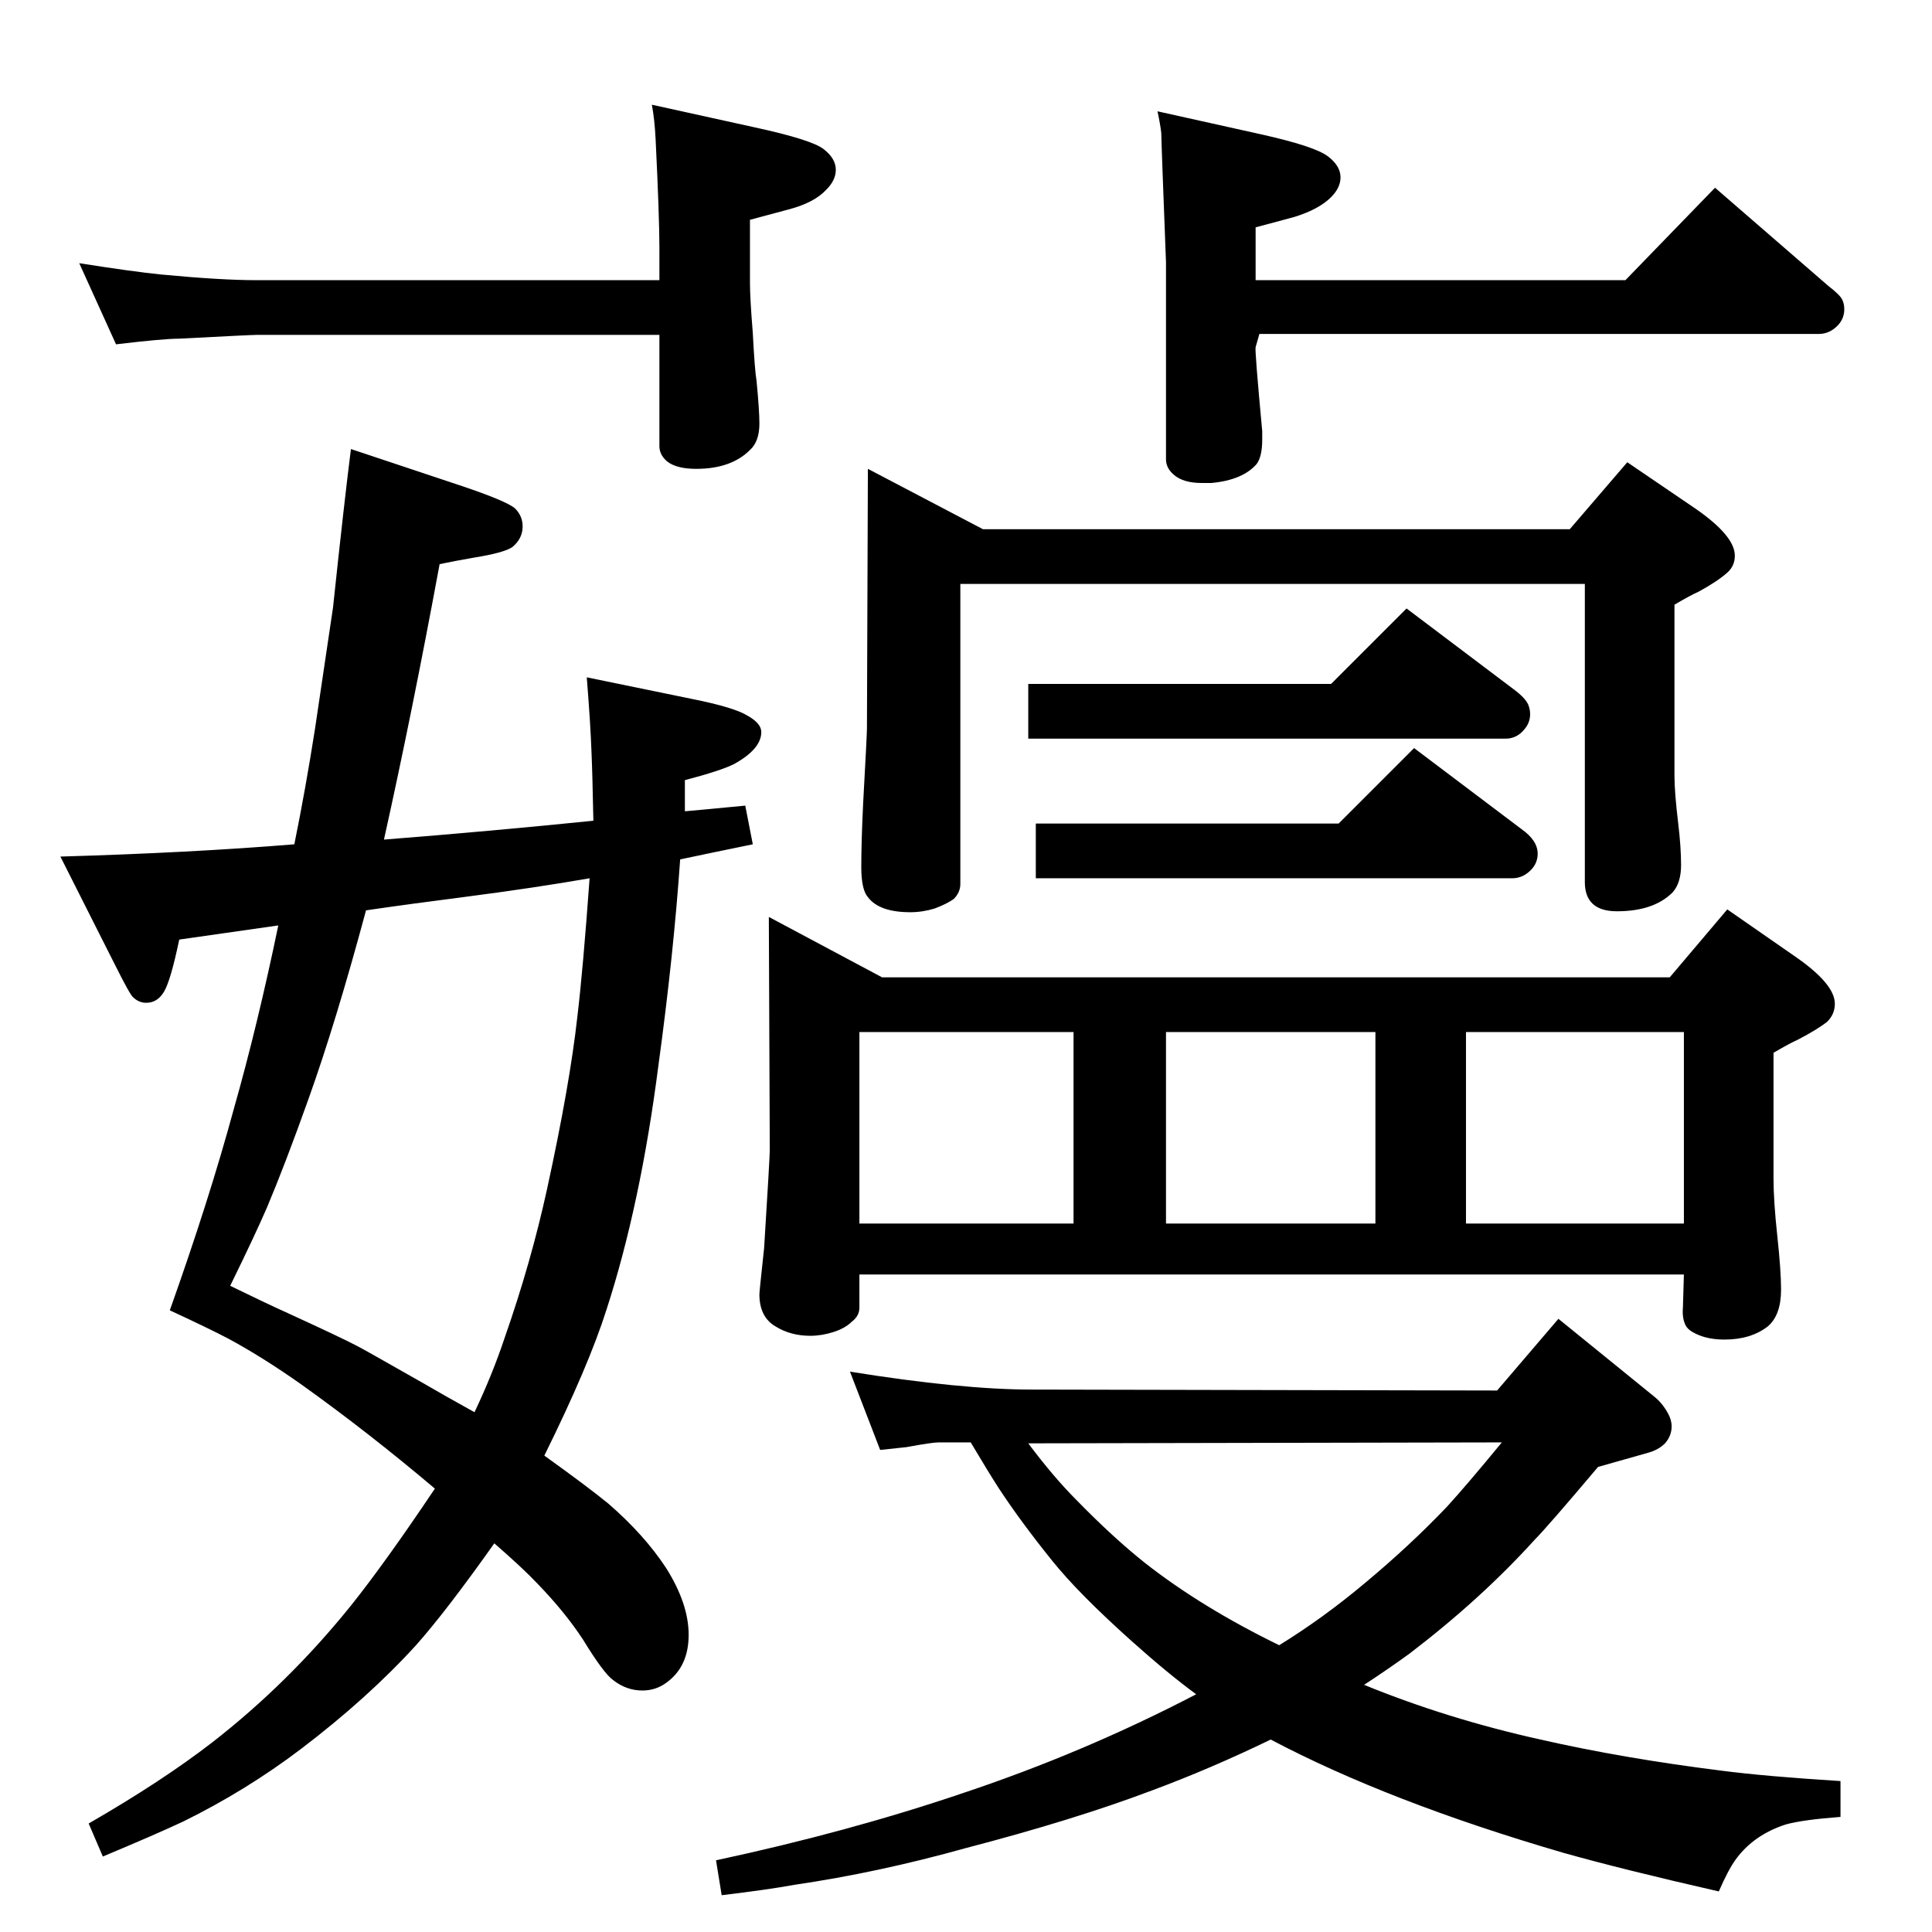 <?xml version="1.0" standalone="no"?>
<!DOCTYPE svg PUBLIC "-//W3C//DTD SVG 1.1//EN" "http://www.w3.org/Graphics/SVG/1.1/DTD/svg11.dtd" >
<svg xmlns="http://www.w3.org/2000/svg" xmlns:xlink="http://www.w3.org/1999/xlink" version="1.1" viewBox="0 -339 2048 2048">
  <g transform="matrix(1 0 0 -1 0 1709)">
   <path fill="currentColor"
d="M1694 493q-54 -64 -67 -77q-57 -63 -133 -121q-22 -16 -48 -33q88 -36 187 -58q88 -20 192 -33q46 -6 126 -11v-38q-40 -3 -58 -8q-34 -11 -53 -37q-8 -11 -18 -34q-101 23 -165 41q-185 54 -310 120q-64 -31 -126 -54q-82 -31 -197 -61q-93 -26 -182 -39q-27 -5 -77 -11
l-6 37q140 30 261 71q129 43 248 105q-30 22 -68 56q-57 51 -85 86q-33 41 -56 76q-11 17 -30 49h-26h-8q-7 0 -34 -5q-9 -1 -28 -3l-32 83q118 -19 193 -19l493 -1l65 76l101 -82q9 -7 15 -18q4 -7 4 -14q0 -10 -7 -18q-7 -7 -18 -10zM1090 518q27 -36 51 -60
q39 -40 73 -67q60 -47 142 -87q47 29 91 66q48 40 87 81q21 23 58 68zM1664 1487l61 71l72 -49q42 -29 42 -50q0 -11 -8 -18q-10 -9 -30 -20q-9 -4 -26 -14v-181q0 -18 4 -51q3 -25 3 -44t-9 -29q-20 -20 -59 -20q-34 0 -34 31v316h-662v-318q0 -9 -7 -16q-7 -5 -20 -10
q-13 -4 -26 -4q-33 0 -45 16q-7 8 -7 32q0 27 2 68q4 72 4 79l1 275l122 -64h622zM1770 1012l61 72l72 -50q42 -29 42 -50q0 -11 -8 -19q-10 -8 -31 -19q-9 -4 -26 -14v-133q0 -24 4 -61t4 -57q0 -27 -14 -39q-18 -14 -46 -14q-19 0 -32 7q-8 4 -10 10q-3 7 -2 18l1 34h-874
v-35q0 -9 -8 -15q-7 -7 -19.5 -11t-24.5 -4q-21 0 -37 10q-17 10 -17 34q0 3 5 49q6 96 6 104l-1 247l120 -64h835zM911 751h227v203h-227v-203zM1236 751h222v203h-222v-203zM1554 751h231v203h-231v-203zM1411 1323l80 80l114 -86q12 -9 15 -16q2 -5 2 -10q0 -9 -6 -16
q-8 -10 -20 -10h-506v58h321zM1419 1175l80 80l114 -86q17 -12 17 -26q0 -9 -6 -16q-9 -10 -21 -10h-505v58h321zM629 1178q-1 51 -2 73q-1 29 -5 79l112 -23q45 -9 59 -18q14 -8 14 -17q0 -18 -29 -34q-14 -7 -52 -17v-33l22 2l42 4l8 -41q-44 -9 -77 -16q-7 -101 -23 -218
q-19 -148 -55 -259q-19 -60 -66 -155q46 -33 68 -51q38 -33 61 -68q24 -38 24 -71q0 -34 -24 -51q-11 -8 -25 -8q-17 0 -31 11q-10 7 -32 43q-19 29 -48 59q-15 16 -46 43q-51 -72 -83 -108q-51 -56 -122 -110q-58 -44 -125 -77q-30 -14 -85 -37l-15 35q78 45 131 86
q81 63 147 145q36 45 89 124q-71 60 -141 110q-41 29 -78 49q-21 11 -62 30q42 118 68 214q25 88 47 194l-105 -15q-9 -43 -16 -55t-19 -12q-8 0 -14 6q-3 2 -20 36l-57 113q138 4 248 13q12 59 22 123q3 20 19 128q12 113 19 168l114 -38q51 -17 60 -25q8 -8 8 -19
q0 -13 -11 -22q-9 -6 -40 -11q-23 -4 -37 -7q-29 -157 -59 -292q114 9 222 20zM625 1117q-57 -10 -134 -20q-55 -7 -103 -14q-32 -119 -61 -200q-25 -70 -44 -115q-13 -30 -39 -83q39 -19 59 -28q59 -27 76 -36q6 -3 71 -40q17 -10 53 -30q19 40 32 79q28 80 45 158
q24 110 32 182q6 50 13 147zM1335 1694l-4 -14q-1 -3 7 -89v-9q0 -18 -6 -26q-15 -17 -48 -20h-10q-20 0 -30 9q-8 7 -8 16v209q-5 129 -5 137q-1 9 -4 23l108 -24q59 -13 73 -24q13 -10 13 -22q0 -11 -10 -21q-13 -13 -39 -21l-41 -11v-56h392l95 98l120 -104
q13 -10 15 -15q2 -4 2 -10q0 -9 -6 -16q-9 -10 -21 -10h-593zM699 1693h-427q-6 0 -82 -4q-17 0 -67 -6l-39 86q57 -9 87 -12q63 -6 101 -6h427v34q0 33 -4 115q-1 21 -4 37l109 -24q60 -13 73 -23t13 -22q0 -11 -10 -21q-13 -14 -40 -21l-41 -11v-67q0 -16 3 -53
q2 -39 4 -51q3 -31 3 -45q0 -19 -10 -28q-20 -20 -57 -20q-21 0 -31 8q-8 7 -8 16v118z" />
  </g>

</svg>
